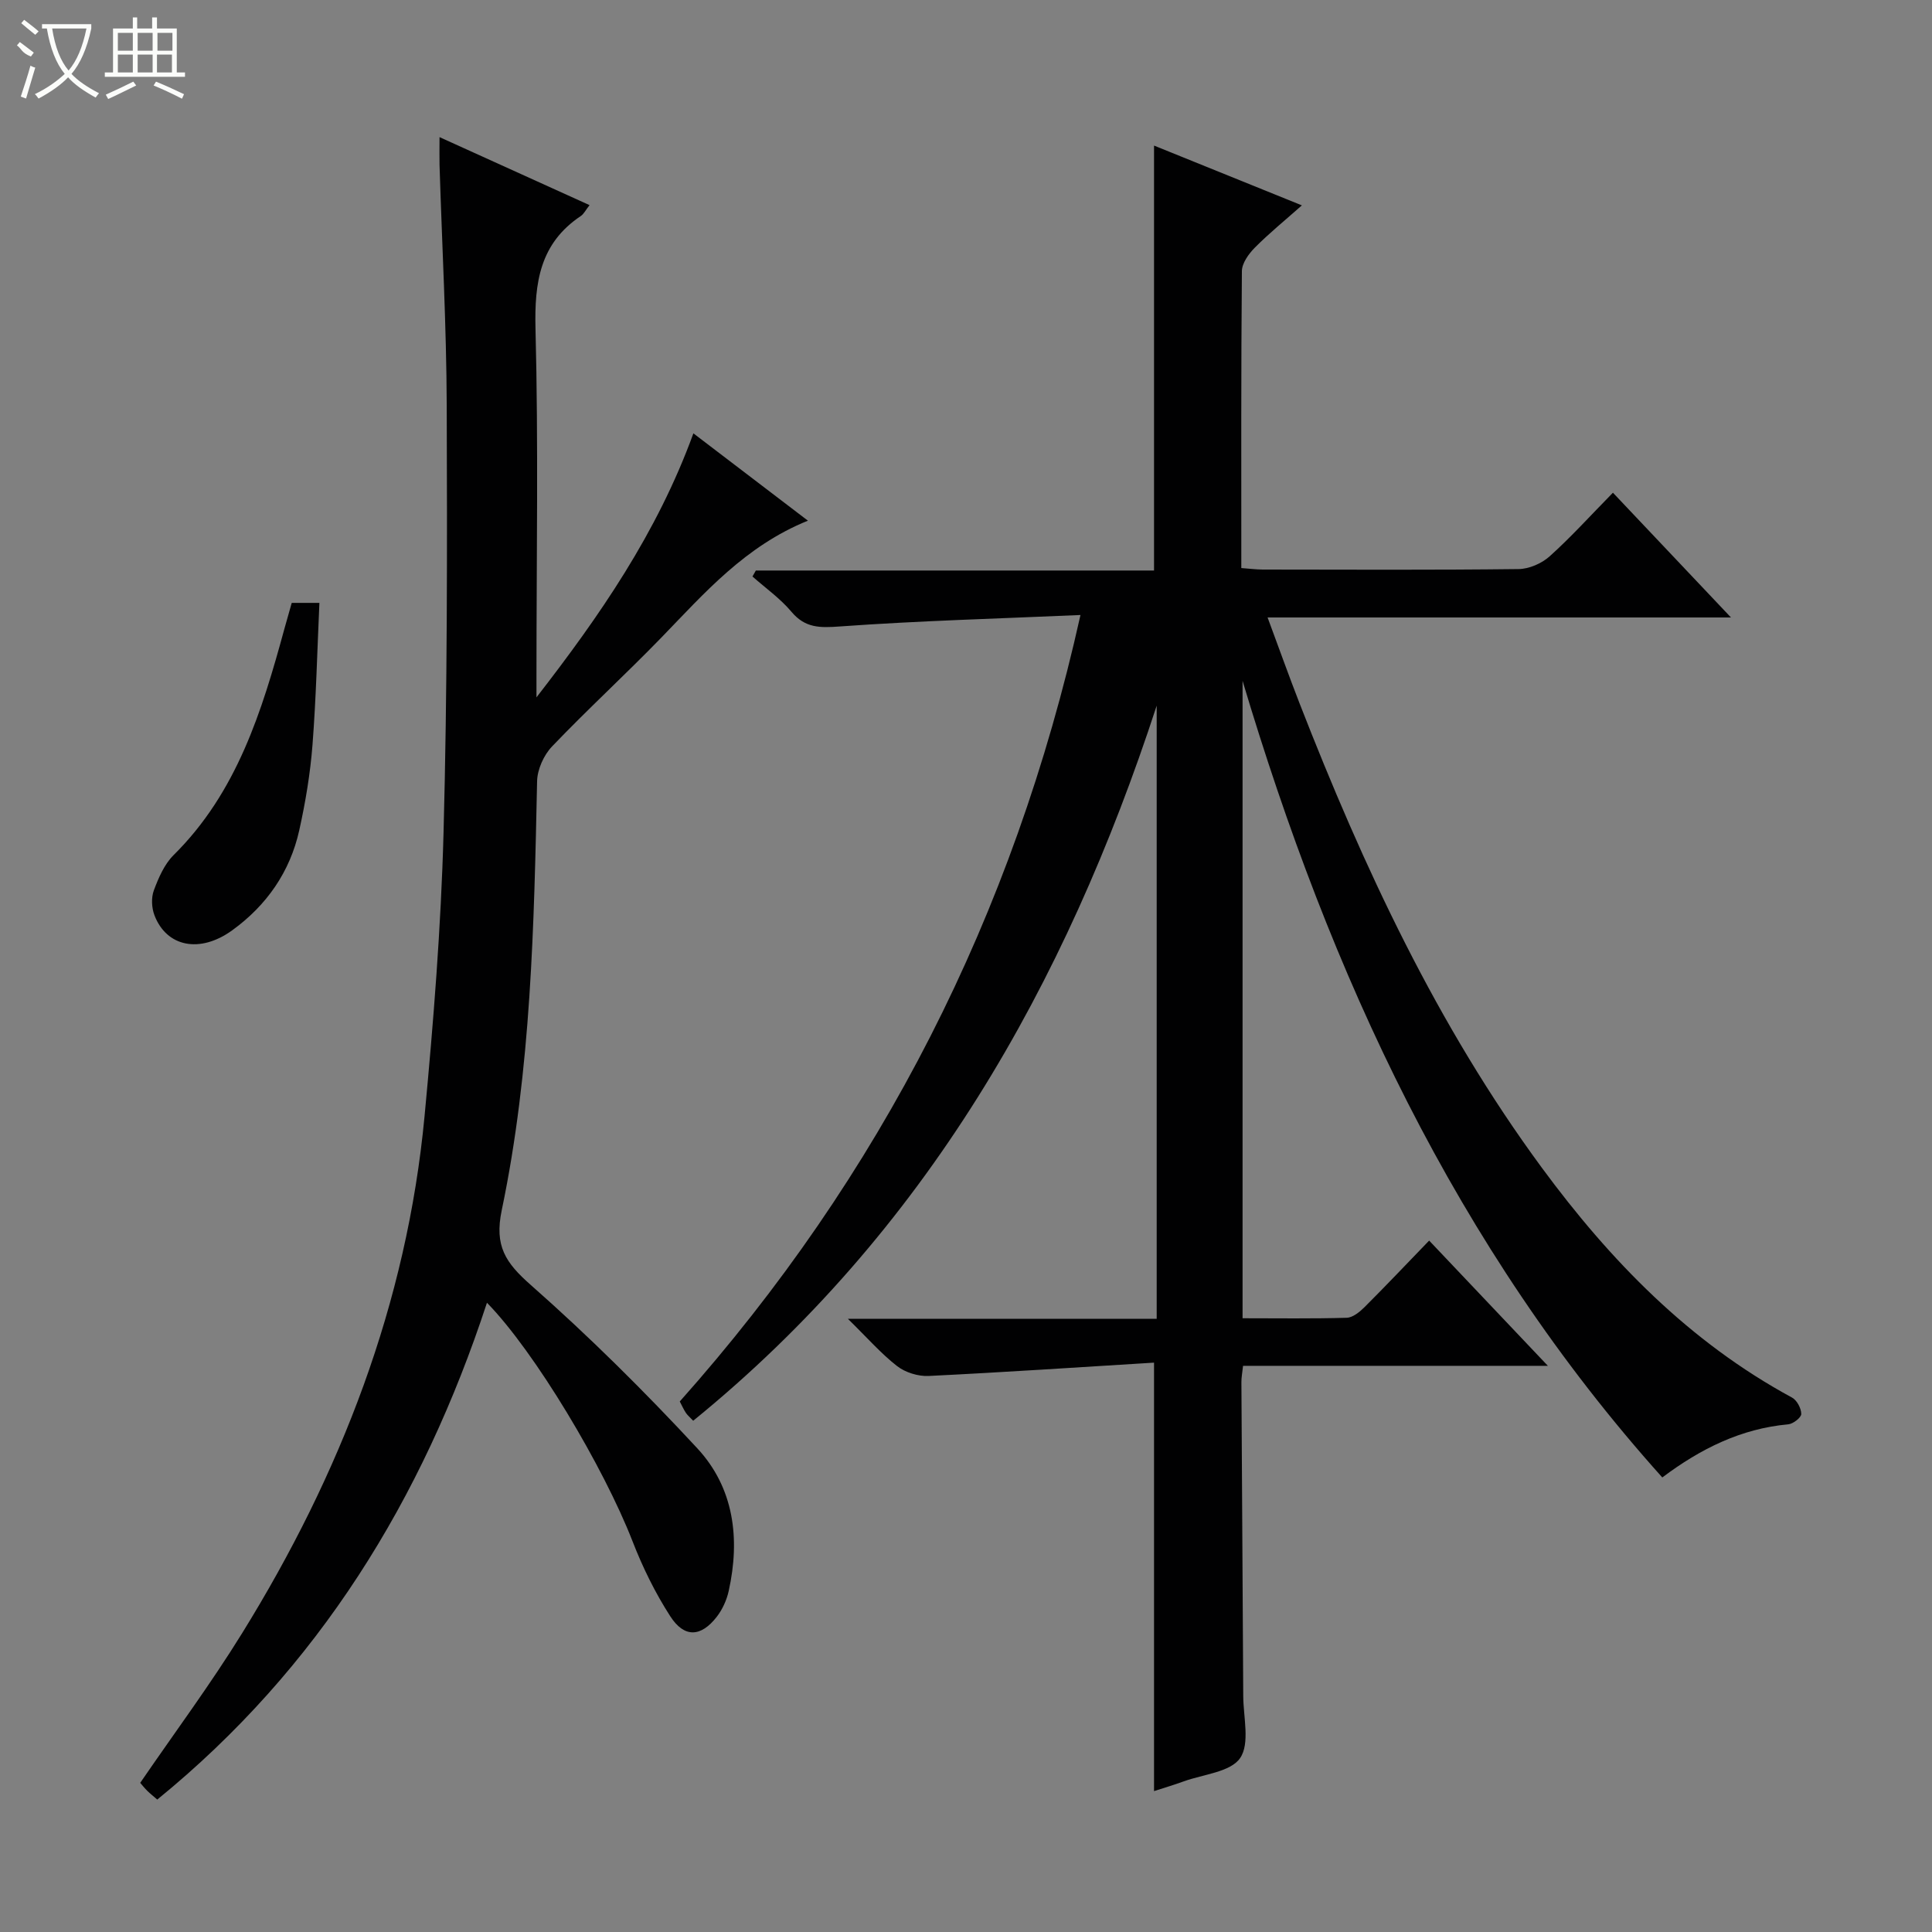 <svg enable-background="new 0 0 400 400" viewBox="0 0 400 400" xmlns="http://www.w3.org/2000/svg"><rect x="0" y="0" width="400" height="400" fill="#808080" stroke="none"/><g fill="#010102"><path d="m238.93 282.12c-15.53.95-31.1 2-46.68 2.76-2.16.1-4.81-.72-6.51-2.04-3.34-2.6-6.18-5.86-10.2-9.8h63.94c0-42.65 0-84.79 0-126.94-18.89 57.88-47.94 109-95.96 148.05-.61-.65-1.13-1.08-1.5-1.61-.45-.67-.78-1.42-1.28-2.38 41.58-46.7 69.1-100.53 82.96-162.83-17.03.75-33.44 1.19-49.79 2.37-4.16.3-7.2.36-10.06-3.05-2.31-2.75-5.35-4.89-8.06-7.29.23-.41.47-.82.7-1.24h82.44c0-29.56 0-58.59 0-87.98 9.64 3.9 19.71 7.97 30.61 12.38-3.51 3.11-6.78 5.77-9.74 8.75-1.27 1.28-2.67 3.22-2.68 4.87-.18 20.32-.12 40.65-.12 61.47 1.58.11 3 .3 4.43.31 17.66.02 35.33.11 52.99-.1 2.18-.03 4.79-1.17 6.43-2.65 4.44-3.99 8.46-8.45 13.09-13.16 8.14 8.6 15.95 16.86 24.44 25.83-32.31 0-63.69 0-95.94 0 2.37 6.38 4.41 12.11 6.62 17.78 13.21 33.89 28.48 66.7 50.17 96.16 14.16 19.23 30.53 36.06 51.8 47.58 1.01.55 1.9 2.23 1.9 3.39 0 .74-1.68 2.05-2.69 2.14-9.75.89-18.11 5.02-26.08 11-42.88-47.78-68.77-104.24-86.9-164.93v131.97c7.34 0 14.46.11 21.57-.1 1.25-.04 2.66-1.19 3.66-2.18 4.36-4.35 8.59-8.82 13.4-13.8 8.22 8.68 16.05 16.94 24.58 25.93-21.51 0-42.18 0-63.11 0-.16 1.49-.35 2.43-.34 3.38.12 21.66.27 43.32.38 64.98.02 4.38 1.42 9.82-.64 12.84-1.98 2.91-7.62 3.36-11.67 4.83-2.17.79-4.4 1.44-6.16 2.02 0-29.11 0-58.15 0-88.71z"/><path d="m91 28.39c10.63 4.82 20.67 9.37 31.06 14.08-.81 1.03-1.19 1.84-1.82 2.26-8.48 5.68-9.61 13.78-9.37 23.36.61 23.81.2 47.65.2 71.47v4.82c13.05-16.82 24.98-34.02 32.49-54.66 7.79 5.94 15.45 11.78 23.71 18.08-12.98 5.25-21.41 14.98-30.32 24.18-7.42 7.65-15.29 14.86-22.66 22.57-1.71 1.79-3.04 4.75-3.09 7.2-.63 29.77-1.21 59.56-7.32 88.81-1.55 7.4.77 10.86 6.01 15.48 12.07 10.64 23.55 22.03 34.49 33.83 7.6 8.2 8.89 18.71 6.49 29.53-.42 1.89-1.3 3.83-2.48 5.35-3.27 4.21-6.72 4.39-9.62-.12-3.12-4.84-5.71-10.12-7.8-15.5-5.97-15.35-20.23-39.27-30.15-49.41-13.35 40.71-34.9 75.69-68.26 102.86-.83-.72-1.48-1.23-2.07-1.81-.58-.58-1.09-1.22-1.46-1.65 7.14-10.43 14.57-20.42 21.09-30.97 20.37-32.91 34.12-68.29 37.78-107.07 1.84-19.51 3.41-39.09 3.93-58.67.79-29.46.76-58.94.66-88.42-.06-16.62-.98-33.24-1.49-49.86-.04-1.62 0-3.26 0-5.74z"/><path d="m60.4 124.82h5.73c-.45 9.88-.68 19.66-1.43 29.39-.46 5.93-1.45 11.87-2.74 17.68-1.91 8.62-6.77 15.57-13.87 20.71-6.72 4.87-13.61 3.44-16.11-3.1-.59-1.54-.69-3.64-.13-5.15.97-2.6 2.17-5.4 4.08-7.3 13.13-12.99 18.3-29.8 22.96-46.89.48-1.73.98-3.46 1.51-5.34z"/></g><path d="m6.4 11.7c-2-.8-1.9-1.6-2.9-2.3l.6-.7c.9.7 1.9 1.4 2.9 2.2zm-2.1 8.3c.7-2.1 1.4-4.2 2-6.4.2.1.6.3 1 .4-.7 2.3-1.3 4.4-1.9 6.4zm3-12.8c-1.1-.9-2.1-1.7-2.9-2.4l.6-.7c1 .8 2 1.5 3 2.4zm1.4-1.3v-.9h10.2v.9c-.9 4.2-2.3 7.3-4.1 9.4 1.3 1.4 3.2 2.7 5.7 4-.2.2-.4.5-.7.9-2.5-1.4-4.4-2.7-5.7-4.2-1.4 1.5-3.5 3-6.1 4.4 0 0 0 0-.1-.1-.3-.4-.5-.7-.7-.8 2.7-1.3 4.7-2.8 6.2-4.2-1.8-2.2-3-5.3-3.7-9.4zm9.2 0h-7.1c.6 3.8 1.7 6.7 3.4 8.7 1.7-2 2.9-4.8 3.7-8.7z" fill="#fbfcfa"/><path d="m31.6 3.6h.9v2.3h4.1v9.1h1.7v.9h-16.6v-.9h1.7v-9.1h4.1v-2.3h.9v2.3h3.1v-2.3zm-4 13.3.6.8c-1.9.9-3.8 1.9-5.8 2.8-.2-.3-.3-.6-.5-.9 2-.9 3.9-1.8 5.7-2.7zm-3.2-10.1v3.7h3.1v-3.7zm0 4.5v3.7h3.1v-3.7zm4.1-4.5v3.7h3.1v-3.7zm0 4.5v3.7h3.1v-3.7zm9.1 9.1c-2.1-1.1-4.1-2-5.8-2.7l.5-.8c2.2.9 4.1 1.8 5.8 2.6l-.4.9zm-1.9-13.6h-3.1v3.7h3.1zm-3.2 4.5v3.7h3.1v-3.7z" fill="#fbfcfa"/></svg>